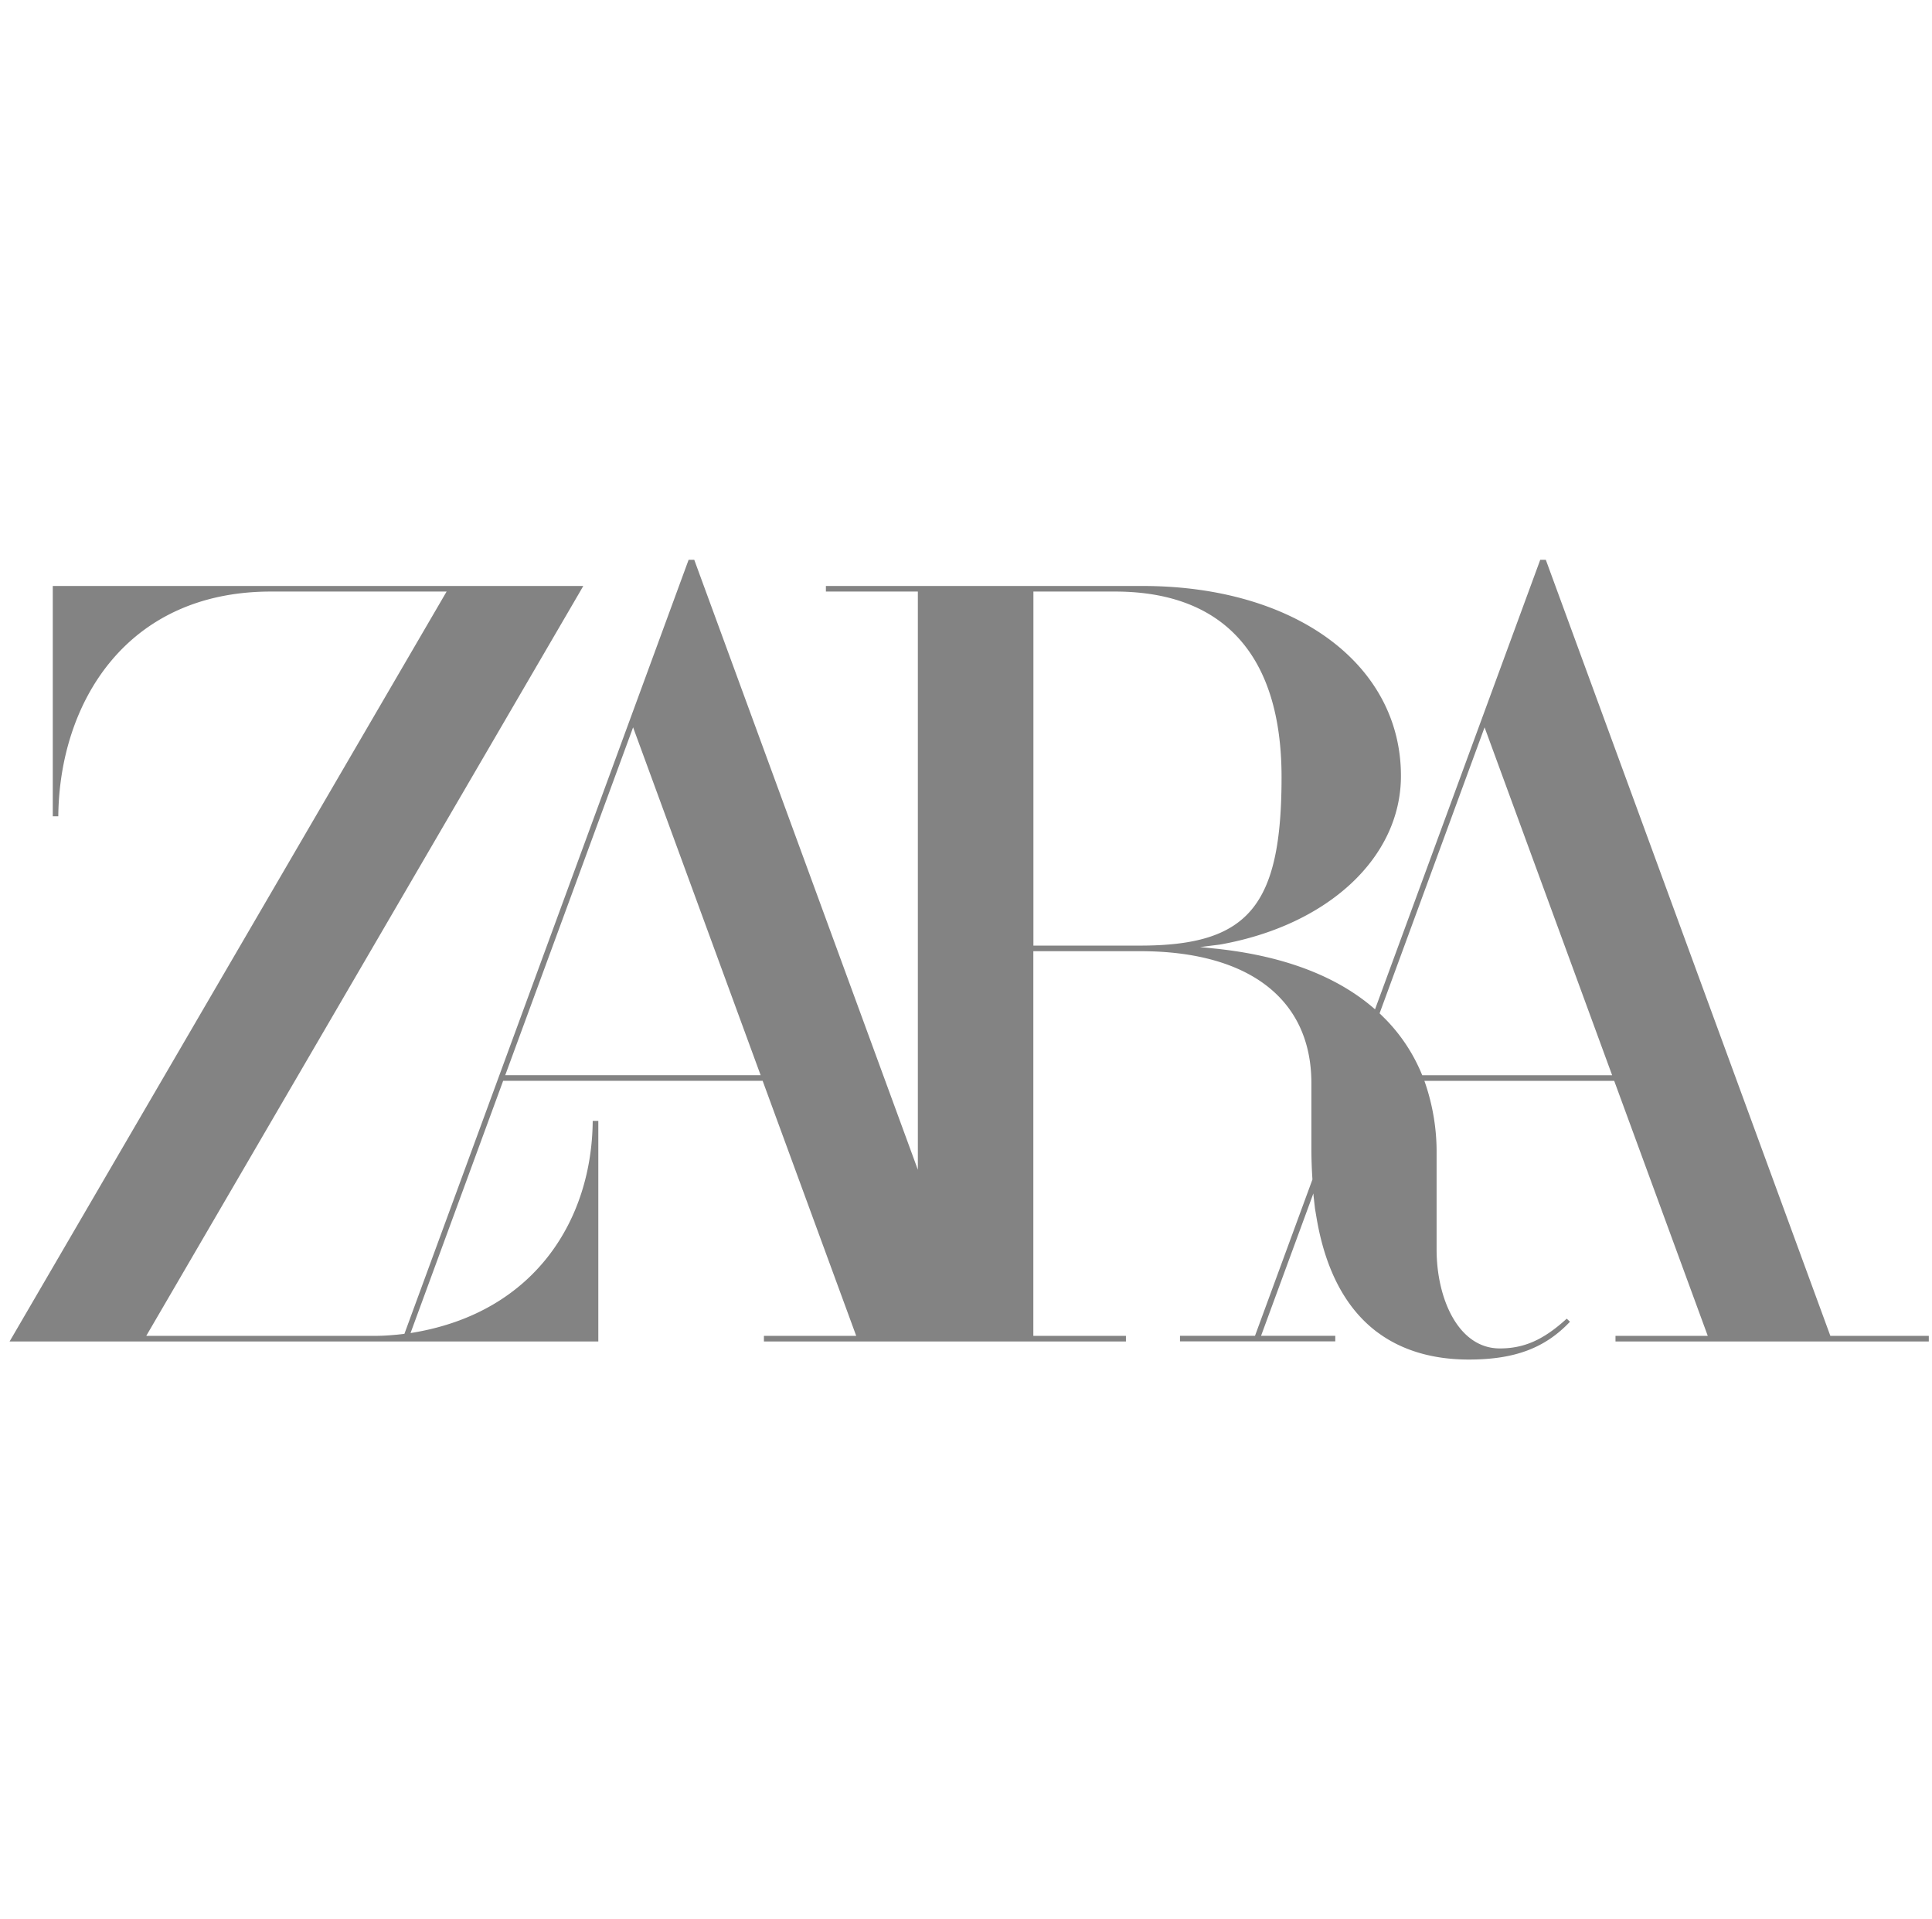 <svg width="151" height="150" fill="none" xmlns="http://www.w3.org/2000/svg"><g clip-path="url(#a)"><path d="m54.263 43.75.012.038 17.462 47.63V46.232H64.55v-.437H89.3c11.894 0 20.194 6.1 20.194 14.844 0 6.375-5.688 11.675-14.144 13.18l-1.556.195 1.562.162c5.132.588 9.207 2.163 12.094 4.688l.019.018 12.912-35.131h.438l.012.038 22.225 60.612h7.694v.438h-24.487v-.438h7.212l-7.313-19.931h-14.831v.012l.081.232c.588 1.756.888 3.6.869 5.456v7.475c0 3.844 1.694 7.737 4.938 7.737 1.9 0 3.419-.668 5.231-2.325l.256.238c-1.962 2.075-4.344 2.956-7.912 2.956-2.688 0-5-.65-6.85-1.925l-.35-.25c-2.438-1.85-4.025-4.862-4.707-8.969l-.112-.662-.113-1-.012-.175-4.088 11.125h5.8v.437H92.225v-.437h5.863l4.487-12.213v-.031a39.008 39.008 0 0 1-.081-2.163V84.65c0-6.556-4.875-10.313-13.375-10.313h-8.356V104.4H88v.438H59.706v-.438h7.213l-7.313-19.931H39.325l-7.238 19.712.3-.05c9.507-1.637 13.876-8.894 13.938-16.531h.438v17.238H.75l34.156-58.607H21.175c-11.388 0-16.538 8.794-16.619 17.563h-.431v-18h41.462l-.25.437L11.431 104.4H29.27c.444 0 .881-.019 1.325-.056l.45-.038.562-.062L53.82 43.75h.444Zm61.768 13.094-8.206 22.35.044.043.418.413a13.483 13.483 0 0 1 2.826 4.275l.043.106H126l-9.969-27.187Zm-66.55 0L39.487 84.03H59.45l-9.969-27.187ZM87.144 46.23h-6.375V73.9h8.35c8.456 0 11.044-3.081 11.044-13.169 0-9.481-4.5-14.5-13.02-14.5Z" fill="#838383"/></g><defs><clipPath id="a"><path fill="#fff" transform="translate(.75)" d="M0 0h150v150H0z"/></clipPath></defs></svg>